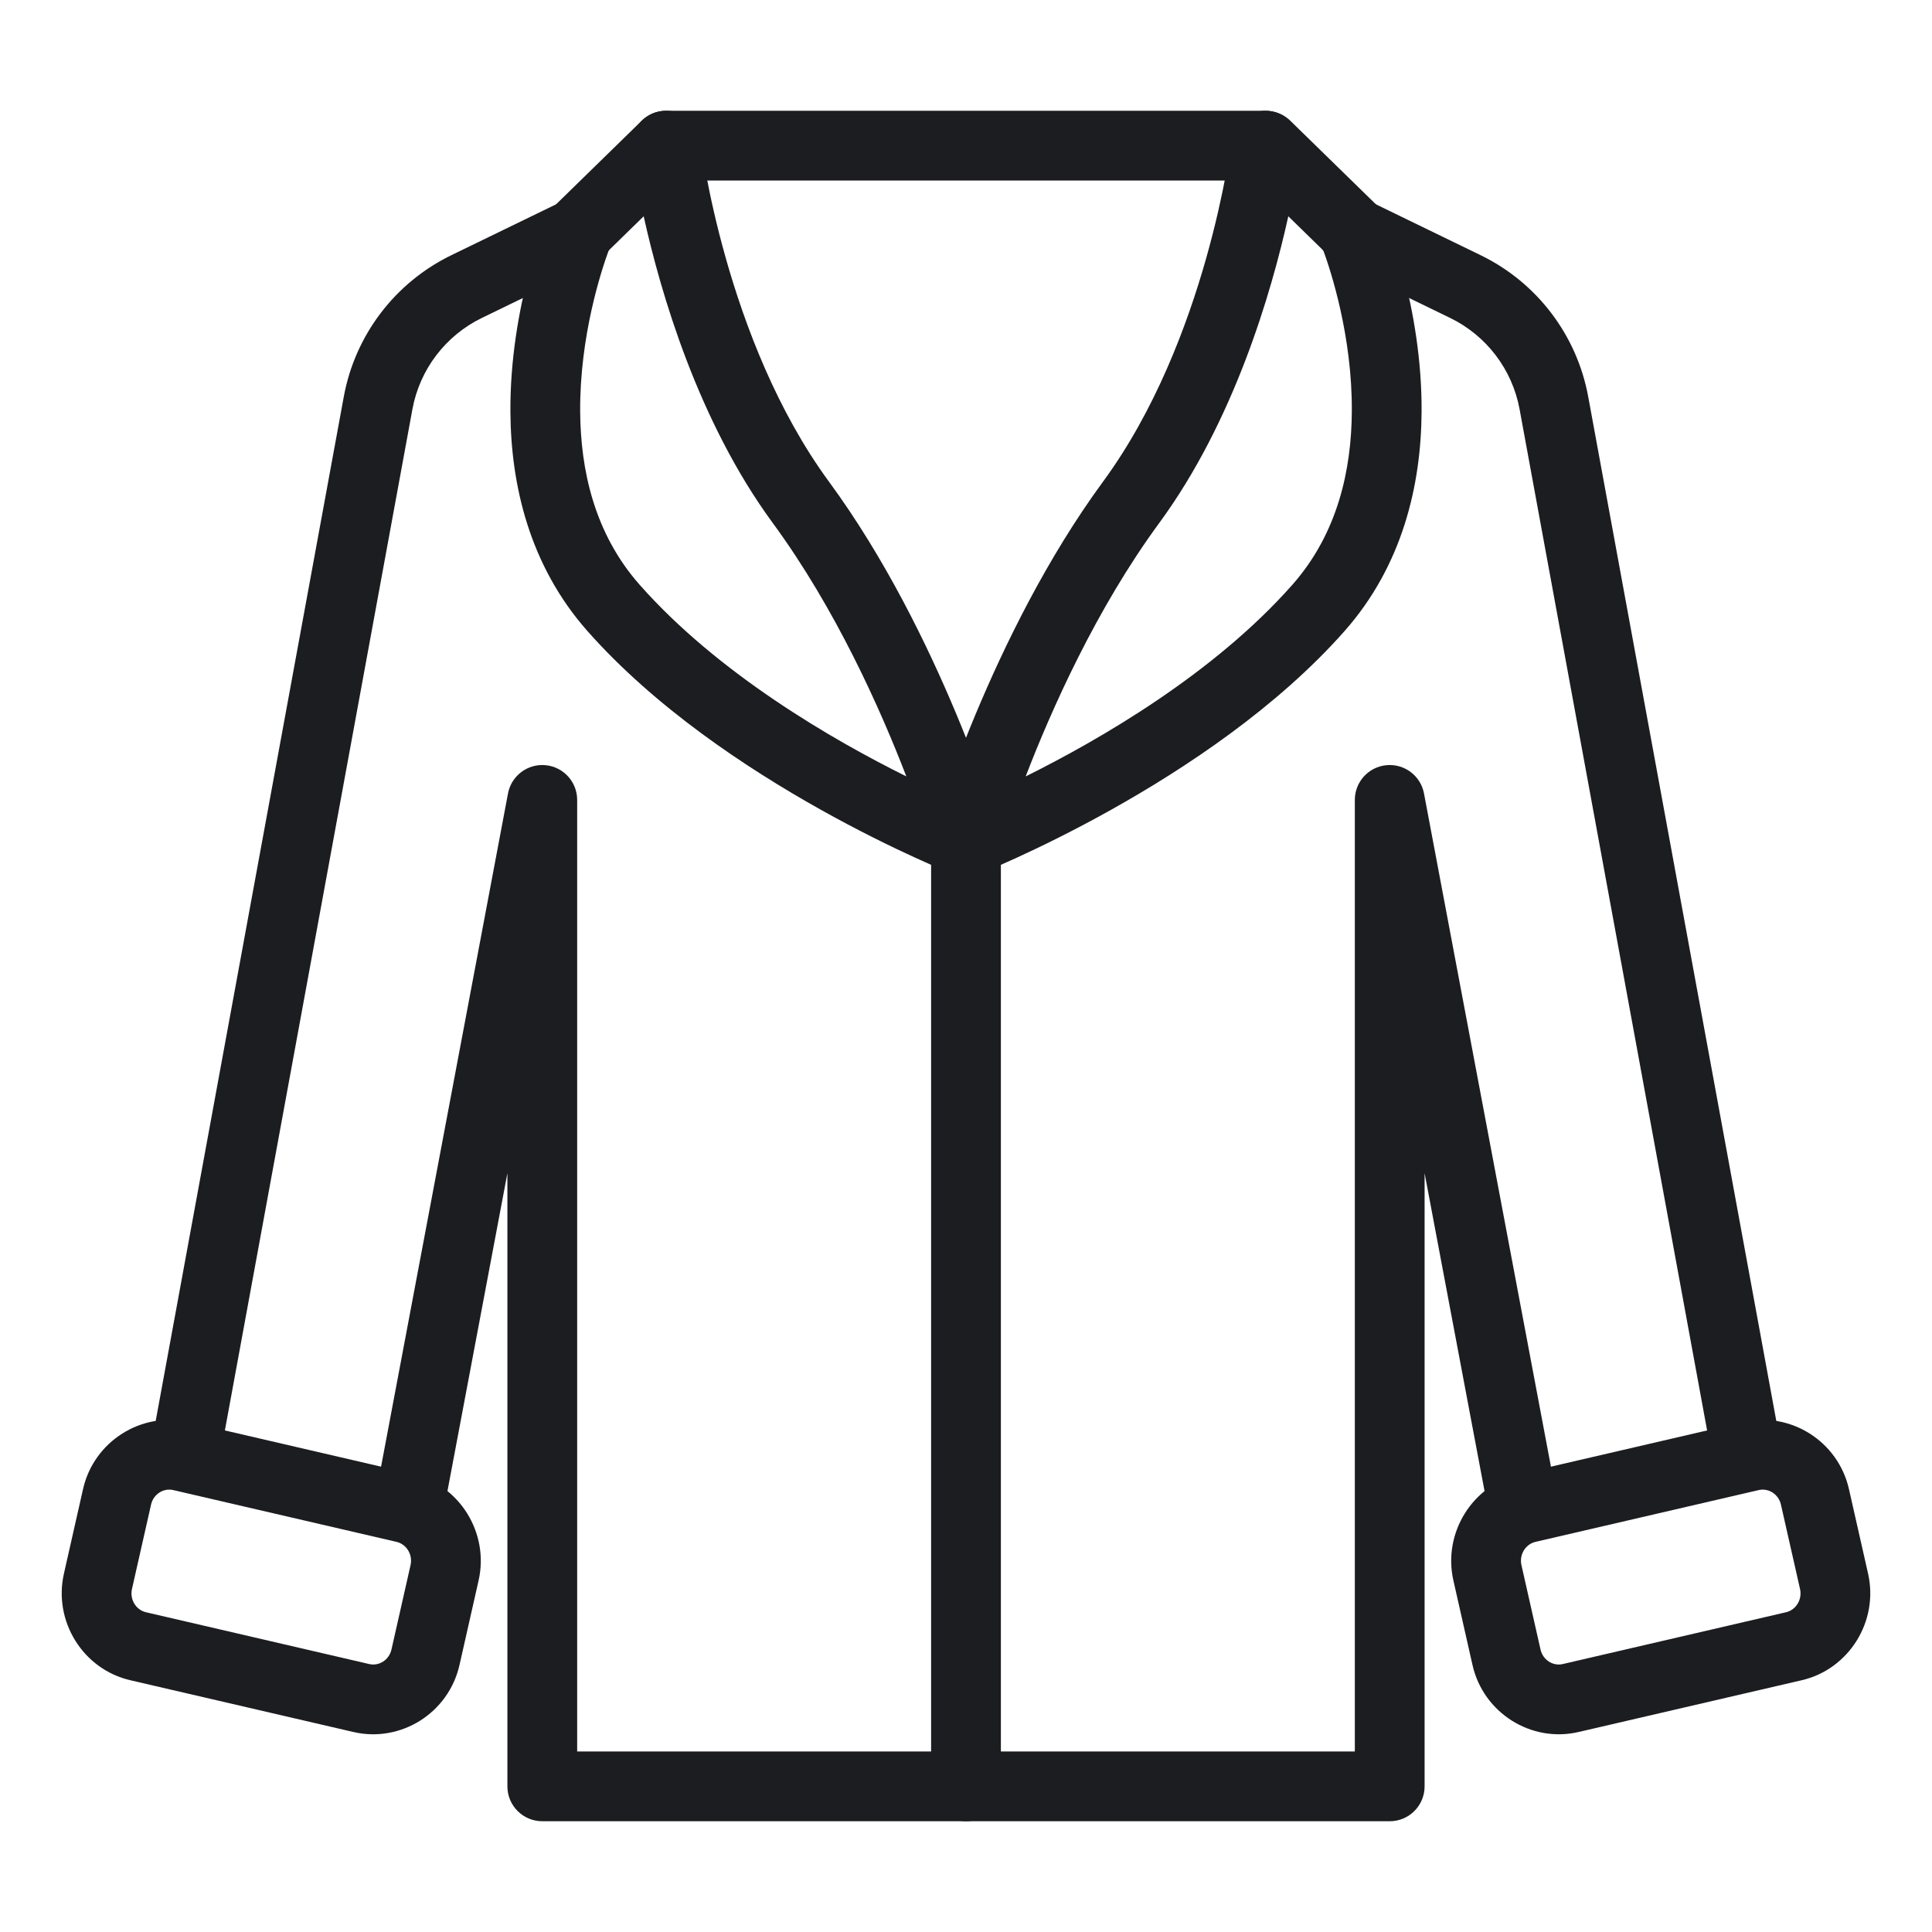 <?xml version="1.0" encoding="UTF-8" standalone="no"?><!DOCTYPE svg PUBLIC "-//W3C//DTD SVG 1.1//EN" "http://www.w3.org/Graphics/SVG/1.1/DTD/svg11.dtd"><svg width="100%" height="100%" viewBox="0 0 750 750" version="1.1" xmlns="http://www.w3.org/2000/svg" xmlns:xlink="http://www.w3.org/1999/xlink" xml:space="preserve" xmlns:serif="http://www.serif.com/" style="fill-rule:evenodd;clip-rule:evenodd;stroke-linejoin:round;stroke-miterlimit:2;"><g id="blazer-2"><path d="M85.043,567.585l75.05,-408.688c2.834,-15.449 12.85,-28.623 26.979,-35.482c0.004,-0.001 43.711,-21.23 43.711,-21.23c6.723,-3.266 9.53,-11.375 6.265,-18.098c-3.265,-6.722 -11.374,-9.529 -18.097,-6.264l-43.708,21.229c-21.884,10.622 -37.4,31.029 -41.789,54.959c0.001,-0.003 -75.049,408.682 -75.049,408.682c-1.35,7.351 3.522,14.415 10.873,15.765c7.351,1.35 14.415,-3.522 15.765,-10.873Z" style="fill:#1c1d20;"/><path d="M525.944,679.918l-0,-369.394c-0,-6.991 5.321,-12.832 12.282,-13.483c6.96,-0.65 13.272,4.104 14.567,10.974l51.744,274.427c1.385,7.344 -3.454,14.431 -10.798,15.816c-7.345,1.385 -14.432,-3.454 -15.816,-10.798l-24.896,-132.033l0,238.032c0,7.479 -6.063,13.542 -13.541,13.542l-328.975,0c-7.478,0 -13.541,-6.063 -13.541,-13.542l-0,-238.032l-24.964,132.397c-1.385,7.344 -8.472,12.183 -15.816,10.798c-7.345,-1.385 -12.183,-8.472 -10.798,-15.817l51.812,-274.79c1.295,-6.87 7.607,-11.624 14.567,-10.974c6.961,0.651 12.282,6.492 12.282,13.483l0,369.394l301.891,-0Z" style="fill:#1c1d20;"/><path d="M519.182,102.172l43.743,21.243c14.13,6.859 24.146,20.035 26.984,35.485c0,-0 75,408.426 75,408.426c1.35,7.351 8.414,12.223 15.764,10.873c7.351,-1.35 12.224,-8.414 10.874,-15.765l-75,-408.426c-4.395,-23.929 -19.91,-44.334 -41.796,-54.957c0.003,0.001 -43.737,-21.242 -43.737,-21.242c-6.723,-3.265 -14.832,-0.457 -18.097,6.266c-3.265,6.723 -0.458,14.832 6.265,18.097Z" style="fill:#1c1d20;"/><path d="M272.02,54.878c-0.632,-5.107 -4.104,-9.415 -8.96,-11.117c-4.857,-1.702 -10.258,-0.505 -13.94,3.09l-33.891,33.091c-1.316,1.285 -2.357,2.825 -3.058,4.526c0,0 -14.312,34.58 -14.033,75.482c0.193,28.355 7.379,59.533 29.892,85.013c52.303,59.198 142.044,94.394 142.044,94.394c4.812,1.878 10.273,0.855 14.079,-2.637c3.807,-3.492 5.295,-8.846 3.836,-13.801c0,-0 -22.545,-76.493 -66.194,-135.95c-40.346,-54.962 -49.775,-132.091 -49.775,-132.091Zm-22.143,29.087l-13.599,13.278c-2.857,7.8 -11.257,33.29 -11.058,62.522c0.153,22.379 5.338,47.155 23.106,67.265c30.528,34.553 74.906,60.171 103.509,74.371c-10.025,-26.032 -27.405,-65.076 -51.872,-98.405c-28.968,-39.461 -43.502,-89.304 -50.086,-119.031Z" style="fill:#1c1d20;"/><path d="M500.877,46.851c-3.682,-3.595 -9.083,-4.792 -13.94,-3.09c-4.856,1.702 -8.328,6.01 -8.96,11.117c0,-0 -9.429,77.129 -49.775,132.091c-43.645,59.457 -66.194,135.949 -66.194,135.949c-1.459,4.956 0.029,10.309 3.835,13.802c3.806,3.492 9.268,4.515 14.08,2.637c0,-0 89.741,-35.196 142.044,-94.394c22.512,-25.48 29.699,-56.658 29.892,-85.013c0.279,-40.902 -14.033,-75.482 -14.033,-75.482c-0.702,-1.701 -1.742,-3.241 -3.059,-4.526l-33.89,-33.091Zm-0.757,37.114c-6.584,29.727 -21.118,79.57 -50.086,119.031c-24.465,33.329 -41.845,72.373 -51.87,98.405c28.615,-14.208 72.983,-39.823 103.507,-74.371c17.767,-20.11 22.953,-44.886 23.105,-67.265c0.2,-29.232 -8.201,-54.722 -11.057,-62.522l-13.599,-13.278Z" style="fill:#1c1d20;"/><path d="M258.58,70.082l232.514,0c7.474,0 13.541,-6.068 13.541,-13.541c0,-7.474 -6.067,-13.542 -13.541,-13.542l-232.514,-0c-7.473,-0 -13.541,6.068 -13.541,13.542c-0,7.473 6.068,13.541 13.541,13.541Z" style="fill:#1c1d20;"/><path d="M178.376,646.349l7.415,-32.799c4.196,-18.542 -7.45,-37.136 -25.756,-41.386c-0.003,-0 -86.646,-20.098 -86.646,-20.098c-18.393,-4.268 -36.951,7.394 -41.16,26.021c0.001,-0.002 -7.413,32.789 -7.413,32.789c-4.198,18.552 7.451,37.145 25.766,41.387c-0.005,-0.001 86.634,20.102 86.634,20.102c0.002,0 0.004,0.001 0.005,0.001c18.392,4.26 36.939,-7.393 41.155,-26.017Zm-26.416,-5.979l7.415,-32.795c0.908,-4.015 -1.501,-8.109 -5.463,-9.029c0,0 -86.643,-20.097 -86.644,-20.098c-3.884,-0.901 -7.732,1.673 -8.621,5.607l-7.415,32.796c-0.909,4.015 1.498,8.109 5.462,9.028c0.002,-0 0.003,0 0.005,0.001c0,-0 86.639,20.103 86.634,20.101c3.888,0.901 7.736,-1.674 8.627,-5.611Z" style="fill:#1c1d20;"/><path d="M571.62,646.346c0.001,0.001 0.001,0.002 0.001,0.003c4.216,18.624 22.763,30.277 41.155,26.017c0.004,-0.001 86.648,-20.104 86.648,-20.104c18.309,-4.241 29.952,-22.83 25.762,-41.383c-0.001,-0.005 -7.419,-32.796 -7.419,-32.796c-4.208,-18.623 -22.766,-30.285 -41.16,-26.017l-86.639,20.098c-18.314,4.249 -29.958,22.844 -25.761,41.39c-0.001,-0.004 7.413,32.792 7.413,32.792Zm26.416,-5.976c0.891,3.937 4.74,6.512 8.623,5.612c0,0 86.644,-20.102 86.648,-20.103c3.966,-0.919 6.369,-5.017 5.463,-9.029c-0,0 -7.419,-32.791 -7.42,-32.794c-0.889,-3.934 -4.736,-6.509 -8.621,-5.608l-86.639,20.098c-3.965,0.92 -6.376,5.014 -5.468,9.029l7.414,32.795Z" style="fill:#1c1d20;"/><path d="M361.457,326.742l-0,366.717c-0,7.474 6.068,13.542 13.541,13.542c7.474,0 13.542,-6.068 13.542,-13.542l0,-366.717c0,-7.474 -6.068,-13.542 -13.542,-13.542c-7.473,0 -13.541,6.068 -13.541,13.542Z" style="fill:#1c1d20;"/></g></svg>